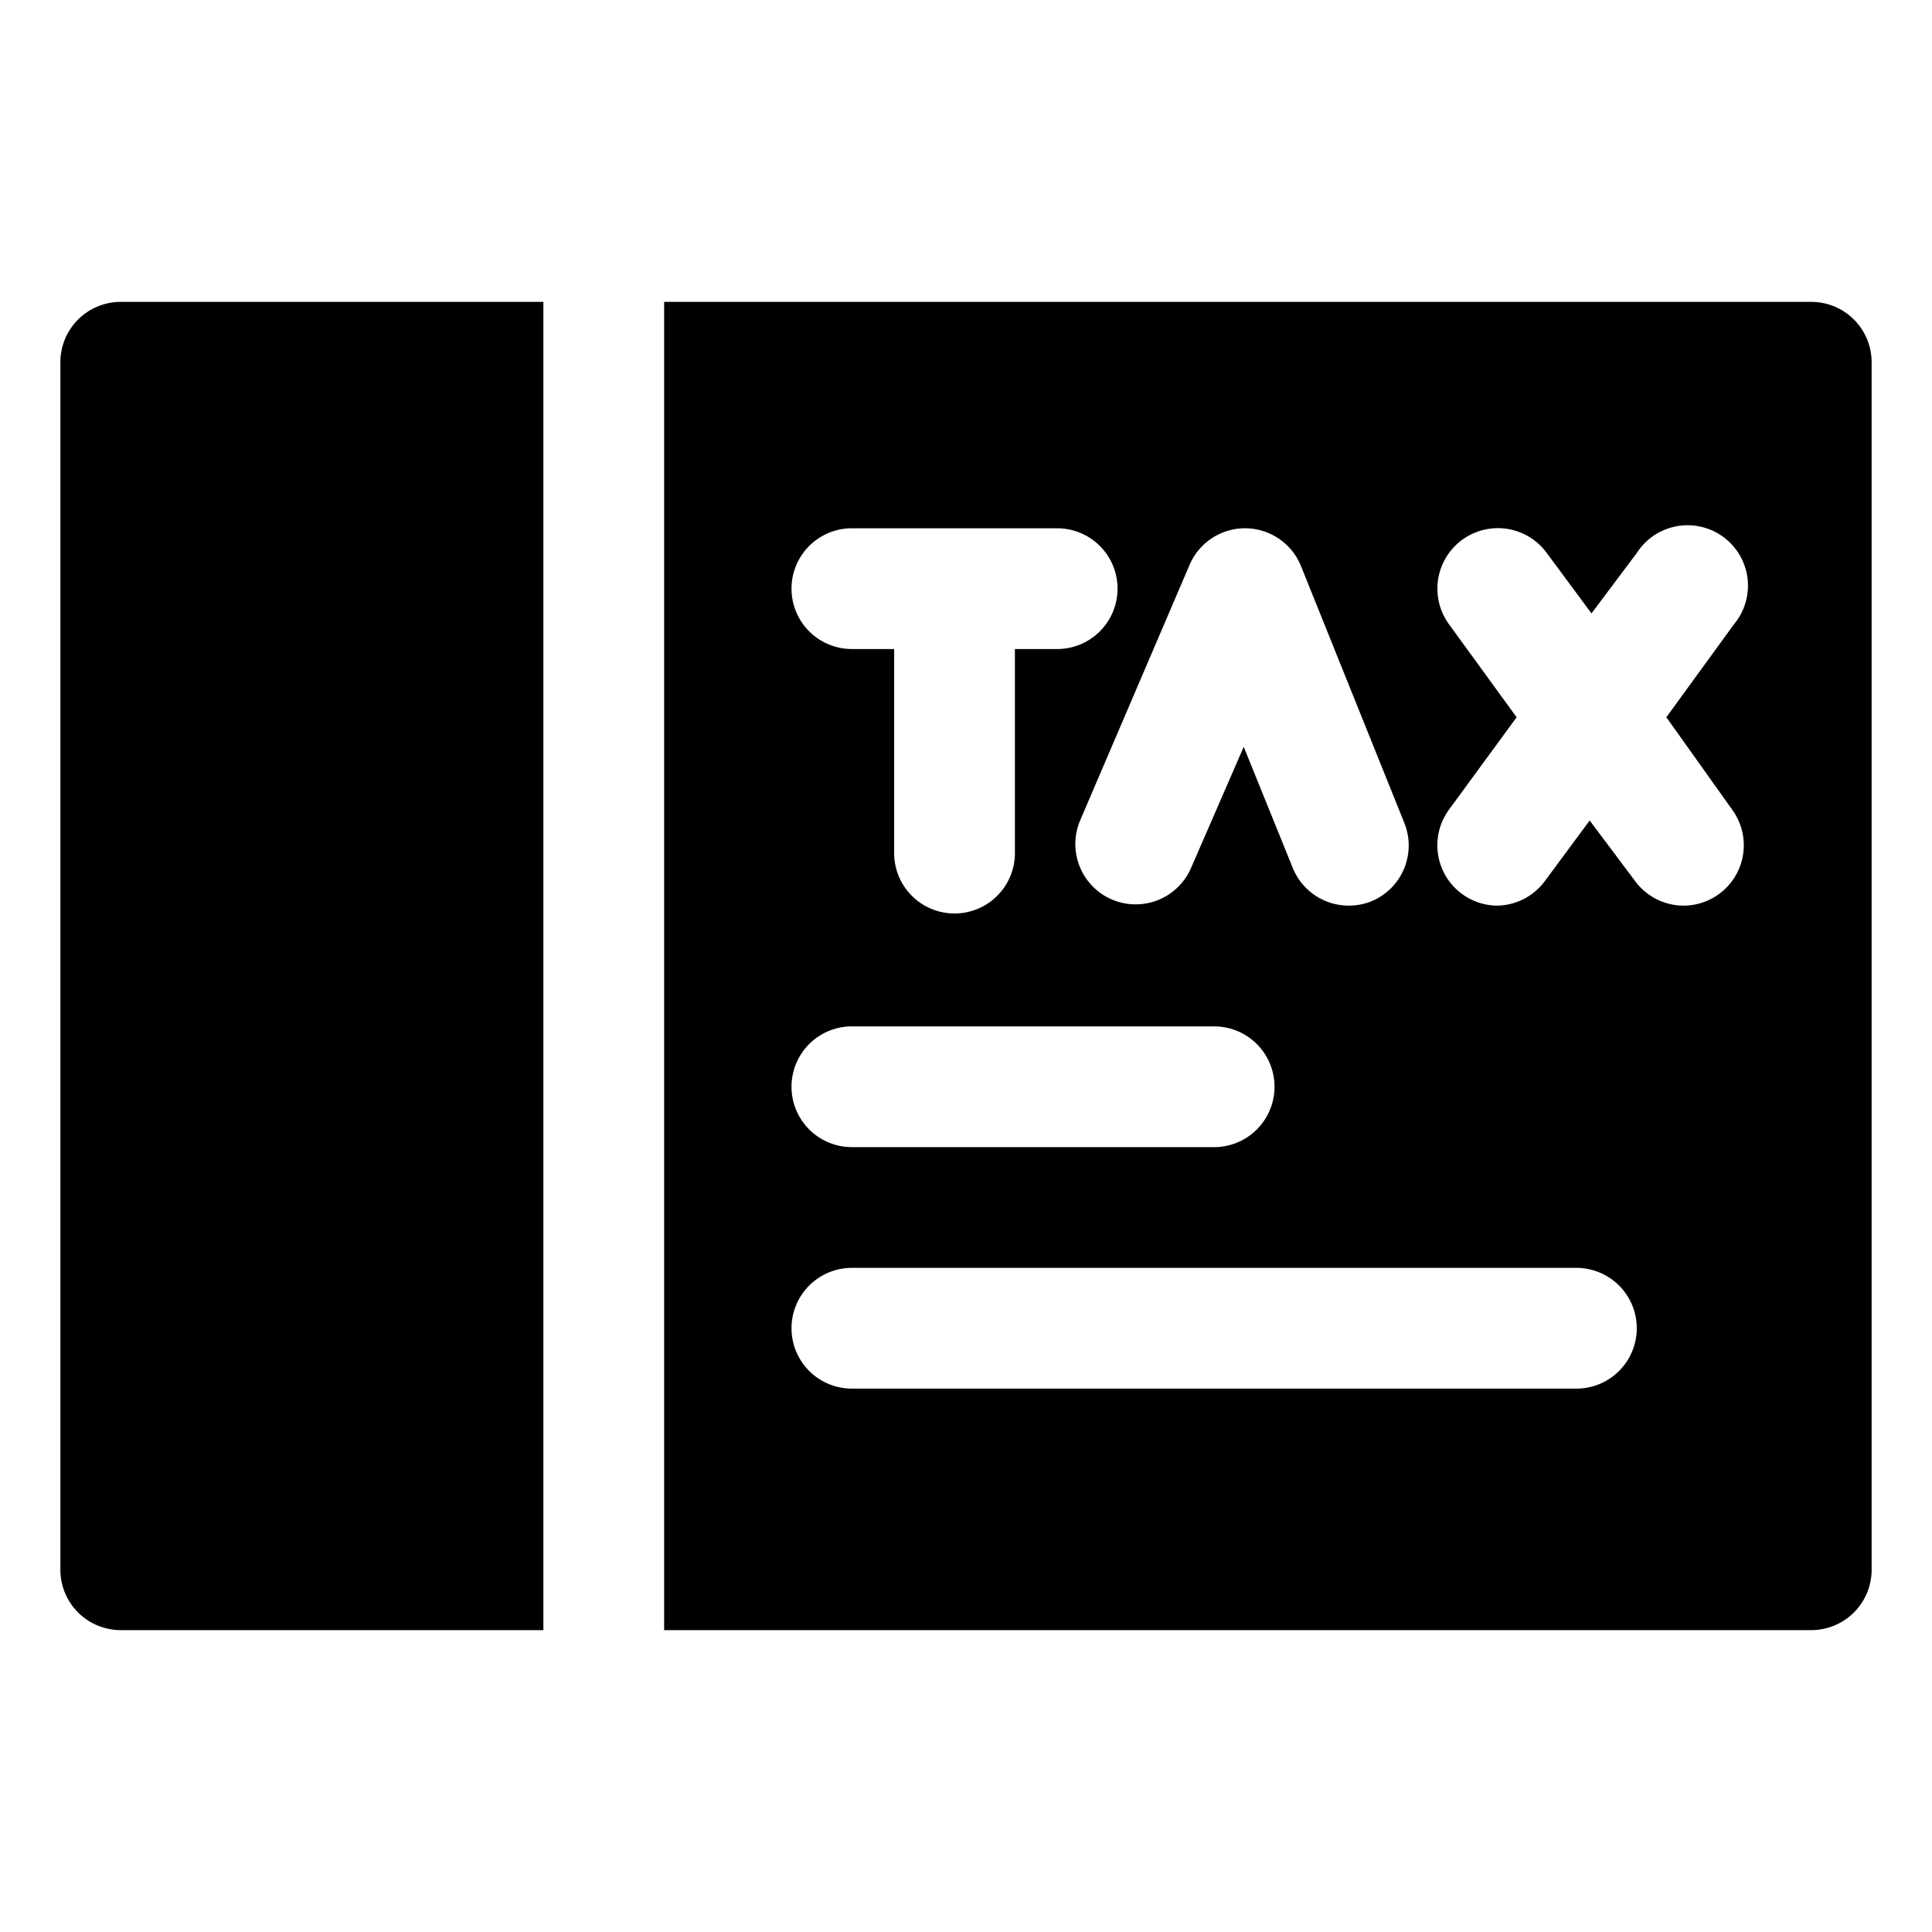 <svg xmlns="http://www.w3.org/2000/svg" viewBox="0 0 32 32"><path d="M30 5H11V27H30a1 1 0 0 0 1-1V6A1 1 0 0 0 30 5zM20.64 8.75a1 1 0 0 1 .91.63l1.71 4.25a1 1 0 0 1-.55 1.3 1 1 0 0 1-.38.07 1 1 0 0 1-.92-.63l-.81-2-.87 2a1 1 0 0 1-1.31.53 1 1 0 0 1-.53-1.31l1.82-4.25A1 1 0 0 1 20.64 8.75zm-6.53 0h3.4a1 1 0 0 1 0 2h-.7v3.38a1 1 0 0 1-2 0V10.75h-.7a1 1 0 0 1 0-2zm0 8.25h6a1 1 0 0 1 0 2h-6a1 1 0 0 1 0-2zm12 6h-12a1 1 0 0 1 0-2h12a1 1 0 0 1 0 2zm2.58-9.59a1 1 0 0 1-.8 1.59 1 1 0 0 1-.81-.41l-.75-1-.74 1a1 1 0 0 1-.81.41A1 1 0 0 1 24 13.41l1.12-1.53L24 10.34a1 1 0 1 1 1.62-1.18l.74 1 .75-1a1 1 0 1 1 1.61 1.18l-1.12 1.54zM1 6V26a1 1 0 0 0 1 1H9V5H2A1 1 0 0 0 1 6z"/></svg>